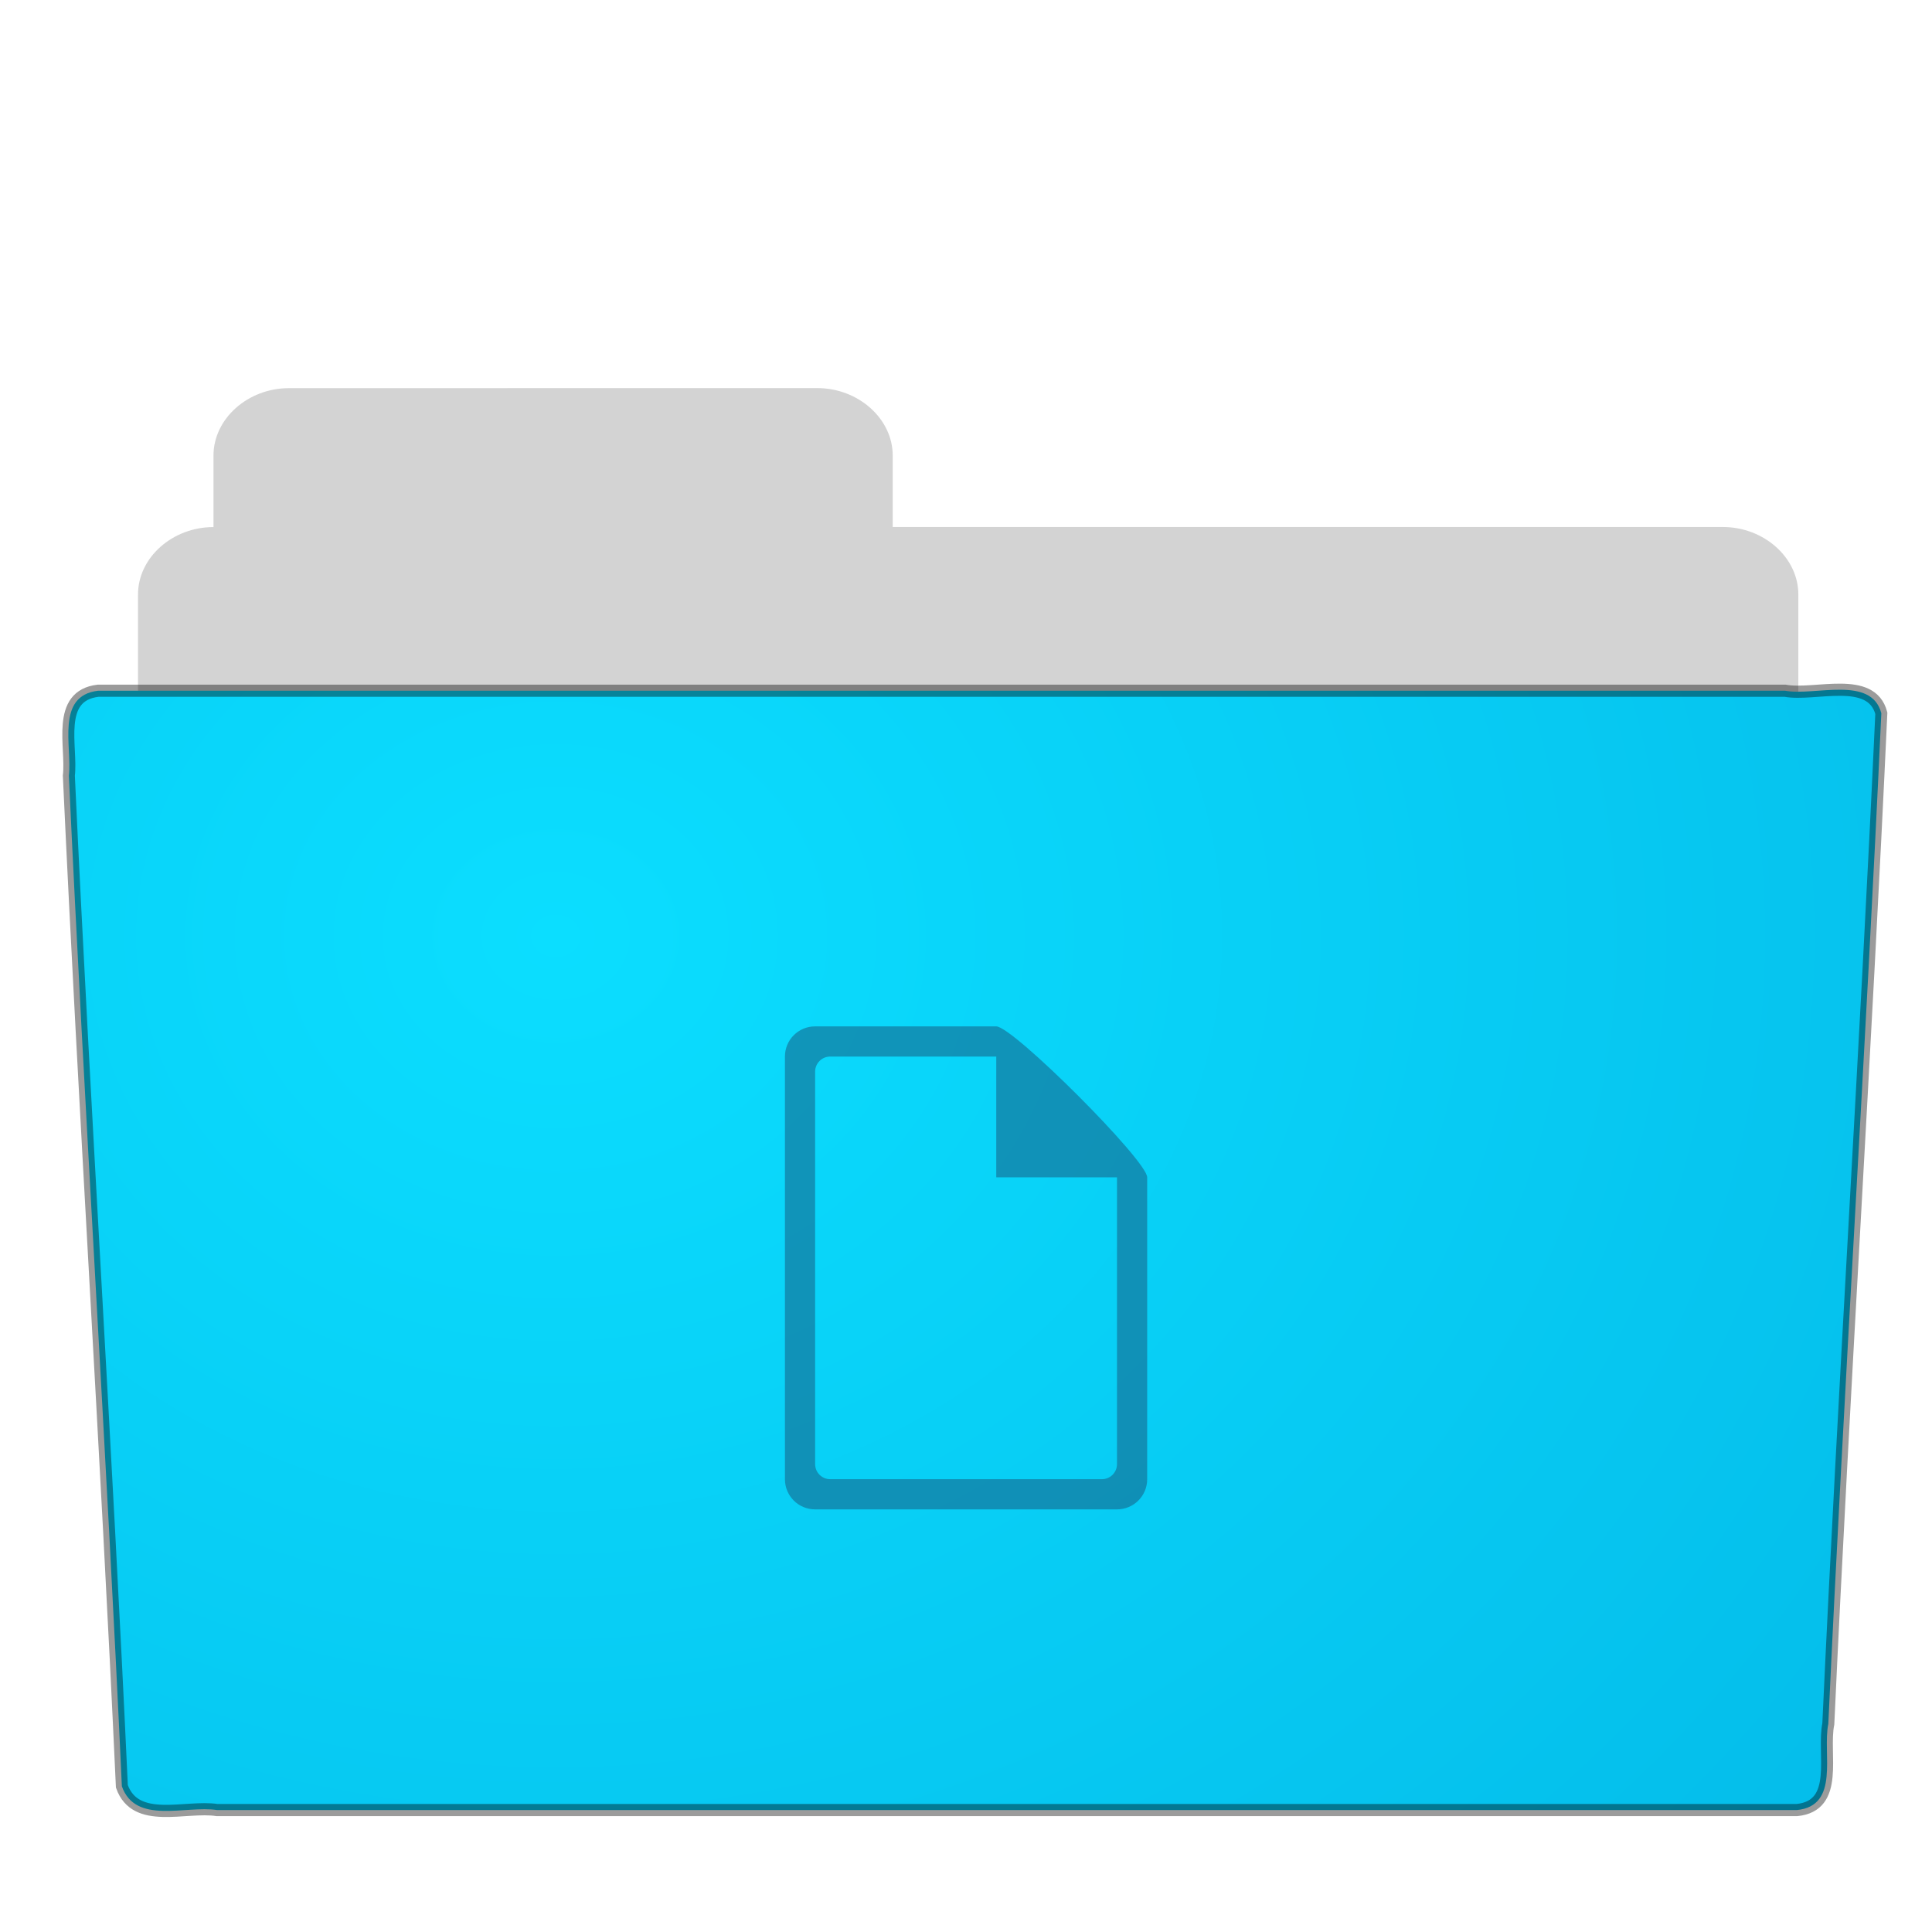 <?xml version="1.0" encoding="UTF-8" standalone="no"?>
<!-- Created with Inkscape (http://www.inkscape.org/) -->

<svg
   xmlns:serif="http://www.serif.com/"
   xmlns:dc="http://purl.org/dc/elements/1.1/"
   xmlns:cc="http://creativecommons.org/ns#"
   xmlns:rdf="http://www.w3.org/1999/02/22-rdf-syntax-ns#"
   xmlns:svg="http://www.w3.org/2000/svg"
   xmlns="http://www.w3.org/2000/svg"
   xmlns:sodipodi="http://sodipodi.sourceforge.net/DTD/sodipodi-0.dtd"
   xmlns:inkscape="http://www.inkscape.org/namespaces/inkscape"
   width="32px"
   height="32px"
   id="svg14582"
   version="1.1"
   inkscape:version="0.92.4 5da689c313, 2019-01-14"
   sodipodi:docname="folder-documents.svg">
  <defs
     id="defs14584">
    <linearGradient
       id="linearGradient3454-2-5-0-3-4">
      <stop
         offset="0"
         style="stop-color:#ffffff;stop-opacity:1"
         id="stop3456-4-9-38-1-8" />
      <stop
         offset="0.01"
         style="stop-color:#ffffff;stop-opacity:0.235"
         id="stop3458-39-80-3-5-5" />
      <stop
         offset="0.99"
         style="stop-color:#ffffff;stop-opacity:0.157"
         id="stop3460-7-0-2-4-2" />
      <stop
         offset="1"
         style="stop-color:#ffffff;stop-opacity:0.392"
         id="stop3462-0-9-8-7-2" />
    </linearGradient>
    <linearGradient
       id="linearGradient6129-963-697-142-998-580-273-5">
      <stop
         id="stop2661-1"
         style="stop-color:#0a0a0a;stop-opacity:0.498"
         offset="0" />
      <stop
         id="stop2663-85"
         style="stop-color:#0a0a0a;stop-opacity:0"
         offset="1" />
    </linearGradient>
    <linearGradient
       id="linearGradient4632-0-6-4-3-4">
      <stop
         style="stop-color:#b4cee1;stop-opacity:1;"
         offset="0"
         id="stop4634-4-4-7-7-4" />
      <stop
         style="stop-color:#5d9fcd;stop-opacity:1;"
         offset="1"
         id="stop4636-3-1-5-1-3" />
    </linearGradient>
    <linearGradient
       id="linearGradient5048-585-0">
      <stop
         id="stop2667-18"
         style="stop-color:#000000;stop-opacity:0"
         offset="0" />
      <stop
         id="stop2669-9"
         style="stop-color:#000000;stop-opacity:1"
         offset="0.5" />
      <stop
         id="stop2671-33"
         style="stop-color:#000000;stop-opacity:0"
         offset="1" />
    </linearGradient>
    <linearGradient
       id="linearGradient5060-179-67">
      <stop
         id="stop2675-81"
         style="stop-color:#000000;stop-opacity:1"
         offset="0" />
      <stop
         id="stop2677-2"
         style="stop-color:#000000;stop-opacity:0"
         offset="1" />
    </linearGradient>
    <linearGradient
       id="linearGradient5060-820-4">
      <stop
         id="stop2681-5"
         style="stop-color:#000000;stop-opacity:1"
         offset="0" />
      <stop
         id="stop2683-00"
         style="stop-color:#000000;stop-opacity:0"
         offset="1" />
    </linearGradient>
    <linearGradient
       id="linearGradient4325">
      <stop
         offset="0"
         style="stop-color:#ffffff;stop-opacity:1"
         id="stop4327" />
      <stop
         offset="0.111"
         style="stop-color:#ffffff;stop-opacity:0.235"
         id="stop4329" />
      <stop
         offset="0.99"
         style="stop-color:#ffffff;stop-opacity:0.157"
         id="stop4331" />
      <stop
         offset="1"
         style="stop-color:#ffffff;stop-opacity:0.392"
         id="stop4333" />
    </linearGradient>
    <linearGradient
       id="linearGradient4646-7-4-3-5">
      <stop
         offset="0"
         style="stop-color:#f9f9f9;stop-opacity:1"
         id="stop4648-8-0-3-6" />
      <stop
         offset="1"
         style="stop-color:#d8d8d8;stop-opacity:1"
         id="stop4650-1-7-3-4" />
    </linearGradient>
    <linearGradient
       id="linearGradient3104-8-8-97-4-6-11-5-5-0">
      <stop
         offset="0"
         style="stop-color:#000000;stop-opacity:0.322"
         id="stop3106-5-4-3-5-0-2-1-0-6" />
      <stop
         offset="1"
         style="stop-color:#000000;stop-opacity:0.278"
         id="stop3108-4-3-7-8-2-0-7-9-1" />
    </linearGradient>
    <radialGradient
       id="_Radial9-4-7-3"
       cx="0"
       cy="0"
       r="1"
       gradientUnits="userSpaceOnUse"
       gradientTransform="matrix(87.402,0,0,77.869,292.7,144.961)">
      <stop
         offset="0"
         style="stop-color:rgb(11,222,255);stop-opacity:1"
         id="stop34329-5-9-6" />
      <stop
         offset="1"
         style="stop-color:rgb(0,168,221);stop-opacity:1"
         id="stop34331-0-2-7" />
    </radialGradient>
  </defs>
  <sodipodi:namedview
     id="base"
     pagecolor="#ffffff"
     bordercolor="#666666"
     borderopacity="1.0"
     inkscape:pageopacity="0.0"
     inkscape:pageshadow="2"
     inkscape:zoom="11.197802"
     inkscape:cx="16"
     inkscape:cy="16"
     inkscape:current-layer="layer1"
     showgrid="true"
     inkscape:grid-bbox="true"
     inkscape:document-units="px"
     inkscape:window-width="1680"
     inkscape:window-height="991"
     inkscape:window-x="0"
     inkscape:window-y="30"
     inkscape:window-maximized="1" />
  <g
     id="layer1"
     inkscape:label="Layer 1"
     inkscape:groupmode="layer">
    <path
       style="color:#000000;font-style:normal;font-variant:normal;font-weight:normal;font-stretch:normal;font-size:medium;line-height:normal;font-family:sans-serif;font-variant-ligatures:normal;font-variant-position:normal;font-variant-caps:normal;font-variant-numeric:normal;font-variant-alternates:normal;font-feature-settings:normal;text-indent:0;text-align:start;text-decoration:none;text-decoration-line:none;text-decoration-style:solid;text-decoration-color:#000000;letter-spacing:normal;word-spacing:normal;text-transform:none;writing-mode:lr-tb;direction:ltr;text-orientation:mixed;dominant-baseline:auto;baseline-shift:baseline;text-anchor:start;white-space:normal;shape-padding:0;clip-rule:nonzero;display:inline;overflow:visible;visibility:visible;opacity:0.8;isolation:auto;mix-blend-mode:normal;color-interpolation:sRGB;color-interpolation-filters:linearRGB;solid-color:#000000;solid-opacity:1;vector-effect:none;fill:#c8c8c8;fill-opacity:1;fill-rule:nonzero;stroke:none;stroke-width:1.181;stroke-linecap:butt;stroke-linejoin:miter;stroke-miterlimit:4;stroke-dasharray:none;stroke-dashoffset:0;stroke-opacity:1;marker:none;color-rendering:auto;image-rendering:auto;shape-rendering:auto;text-rendering:auto;enable-background:accumulate"
       d="m 4.786,6.429 c -0.682,0 -1.25,0.507 -1.25,1.116 v 1.185 c -0.682,0 -1.25,0.507 -1.25,1.116 V 12.373 H 29.786 V 9.845 c 0,-0.608 -0.568,-1.116 -1.25,-1.116 h -13.75 V 7.544 c 0,-0.608 -0.568,-1.116 -1.25,-1.116 z"
       id="rect3186"
       inkscape:connector-curvature="0"
       sodipodi:nodetypes="sscsccsscsss" />
    <g
       style="clip-rule:evenodd;fill-rule:evenodd;stroke:#000000;stroke-width:0.403;stroke-miterlimit:4;stroke-dasharray:none;stroke-opacity:0.392"
       id="path3388-7-21"
       serif:id="path3388-7-2"
       transform="matrix(0.493,0,0,0.5,-134.93,-57.088)">
      <path
         d="m 276.99,137.057 c -1.438,0.164 -0.87,1.86 -0.985,2.813 0.527,11.236 1.258,22.244 1.781,33.48 0.459,1.281 2.138,0.625 3.202,0.787 17.69,0 35.38,0 53.07,0 1.461,-0.141 0.853,-1.867 1.059,-2.855 0.526,-11.235 1.258,-22.244 1.781,-33.479 -0.337,-1.266 -2.238,-0.562 -3.235,-0.746 -18.891,0 -37.782,0 -56.673,0 z"
         style="fill:url(#_Radial9-4-7-3);fill-rule:nonzero;stroke:#000000;stroke-width:0.403;stroke-miterlimit:4;stroke-dasharray:none;stroke-opacity:0.392"
         id="path31381"
         inkscape:connector-curvature="0" />
    </g>
    <path
       style="color:#000000;fill:#175f85;fill-opacity:0.552;fill-rule:nonzero;stroke:none;stroke-width:1.7;marker:none;visibility:visible;display:inline;overflow:visible;enable-background:accumulate"
       d="m 13.501,17 c -0.277,0 -0.5,0.223 -0.5,0.5 l 0,7 c 0,0.277 0.223,0.5 0.5,0.5 l 5,0 c 0.277,0 0.5,-0.223 0.5,-0.5 l 0,-5 c 0,-0.277 -2.223,-2.5 -2.5,-2.5 z m 0.25,0.5 2.75,0 0,2 2,0 0,4.75 c 0,0.139 -0.112,0.25 -0.25,0.25 l -4.5,0 c -0.139,0 -0.25,-0.112 -0.25,-0.25 l 0,-6.5 c 0,-0.139 0.112,-0.25 0.25,-0.25 z"
       id="rect21401-5-4"
       inkscape:connector-curvature="0"
       sodipodi:nodetypes="sssssssssscccssssss" />
  </g>
</svg>
